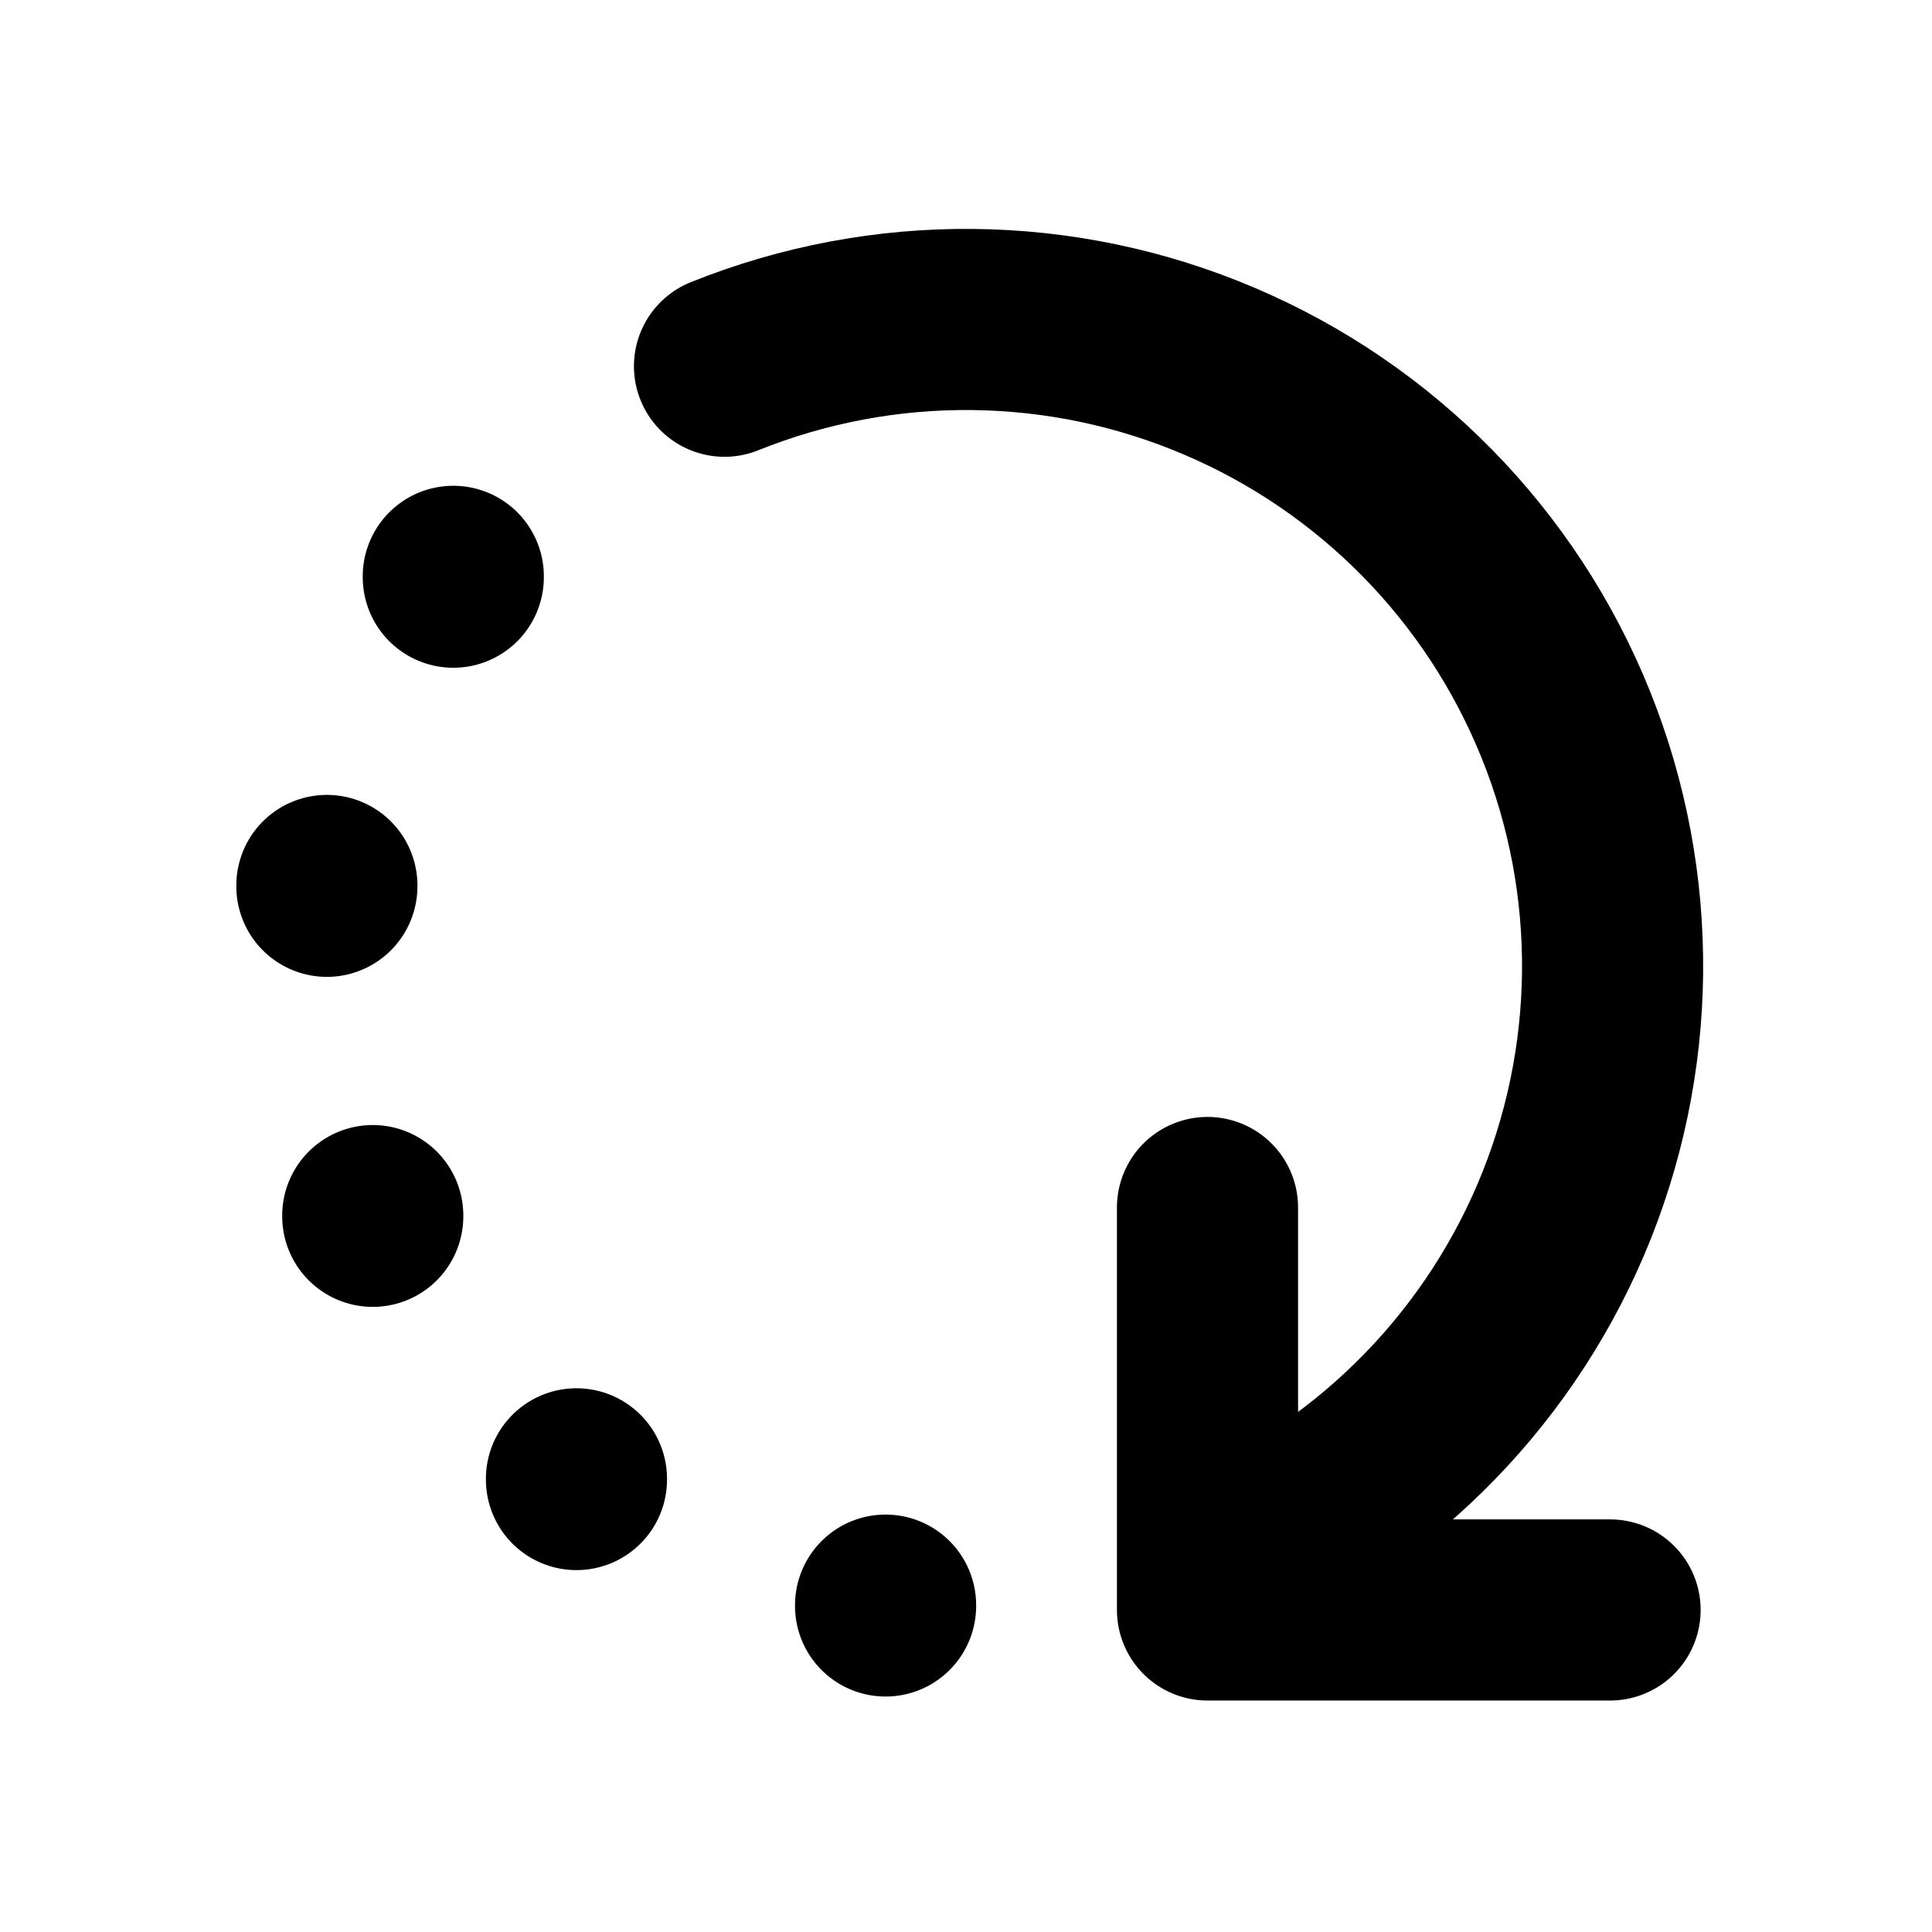 <svg width="16" height="16" viewBox="0 0 16 16" fill="none" xmlns="http://www.w3.org/2000/svg">
<path d="M6 3.033C7.318 2.503 8.792 2.517 10.098 3.074C11.405 3.63 12.437 4.683 12.967 6C13.498 7.317 13.483 8.791 12.927 10.098C12.37 11.404 11.318 12.436 10 12.967M10 10V13.333H13.334M3.754 4.773V4.78M2.707 7.333V7.34M3.087 10.067V10.073M4.774 12.247V12.253M7.334 13.293V13.3" stroke="current" stroke-width="1.5" stroke-linecap="round" stroke-linejoin="round"/>
</svg>
